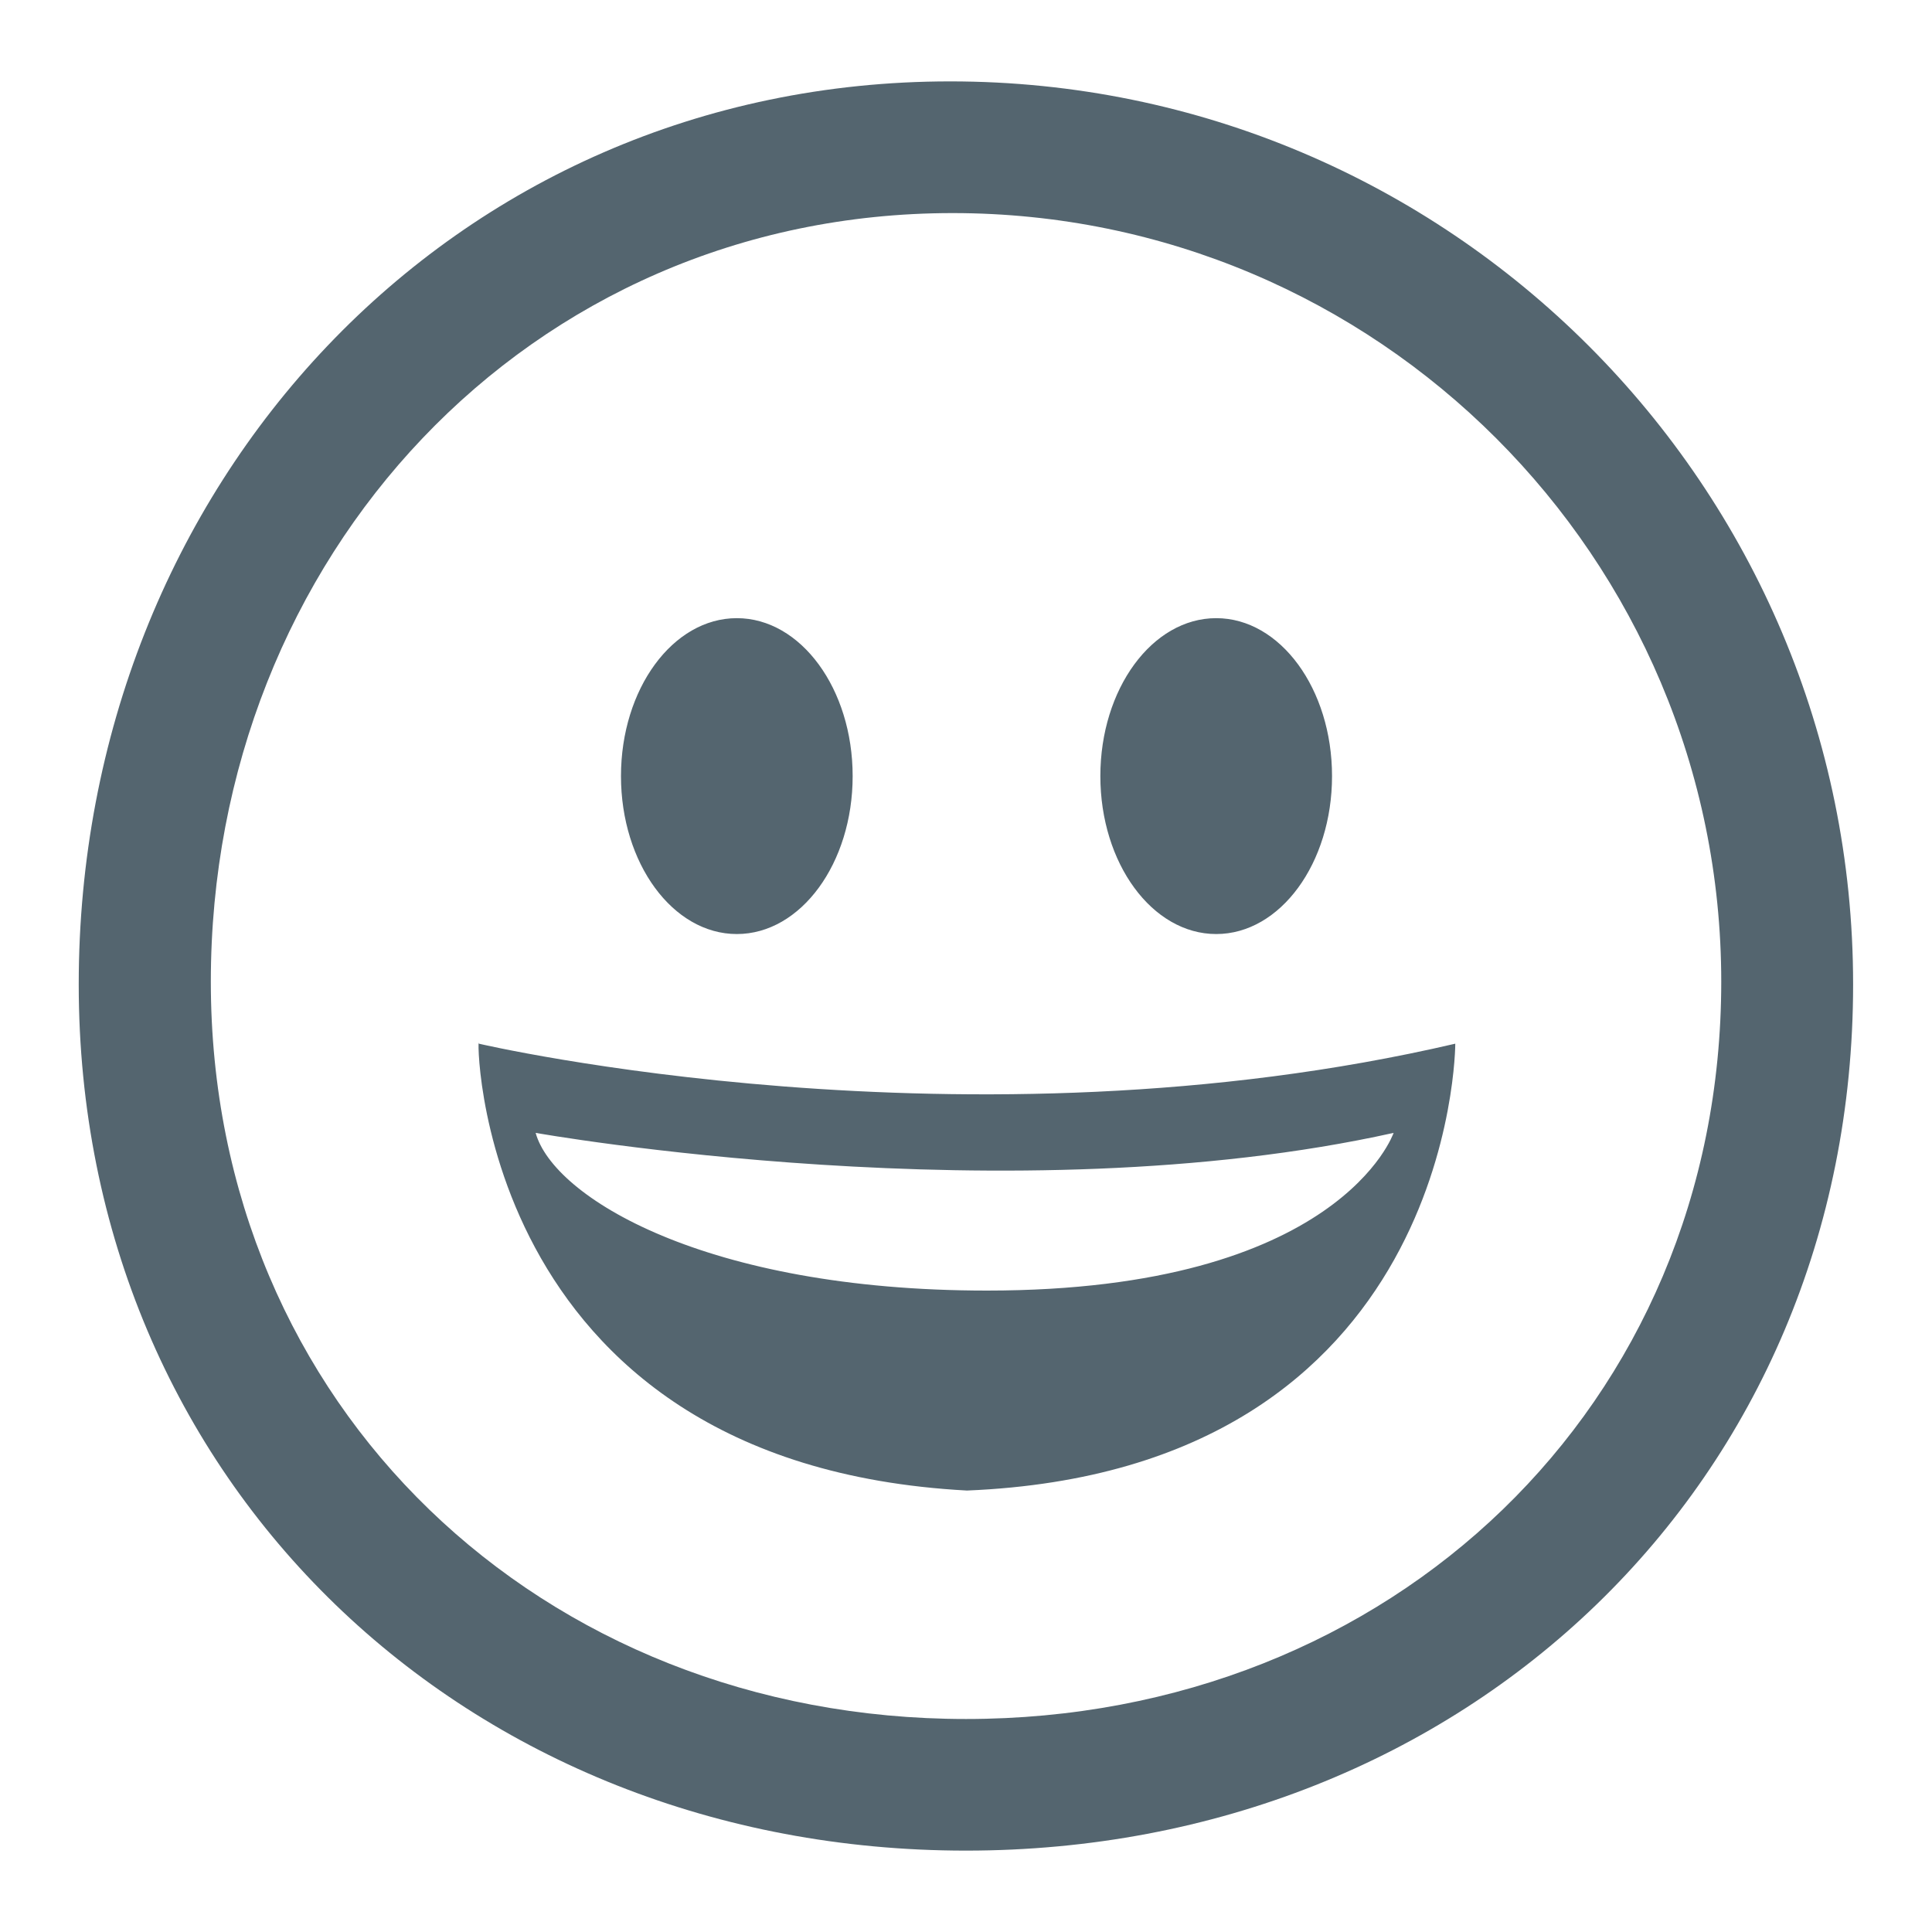 <svg xmlns="http://www.w3.org/2000/svg" xmlns:xlink="http://www.w3.org/1999/xlink" aria-hidden="true" role="img" viewBox="0 0 24 24" width="24" height="24" class="ekdr8vow dhq51u3o"><path fill="#54656f" d="M9.153 11.603c.795 0 1.439-.879 1.439-1.962s-.644-1.962-1.439-1.962-1.439.879-1.439 1.962.644 1.962 1.439 1.962zm-3.204 1.362c-.026-.307-.131 5.218 6.063 5.551 6.066-.25 6.066-5.551 6.066-5.551-6.078 1.416-12.129 0-12.129 0zm11.363 1.108s-.669 1.959-5.051 1.959c-3.505 0-5.388-1.164-5.607-1.959 0 0 5.912 1.055 10.658 0zM11.804 1.011C5.609 1.011.978 6.033.978 12.228s4.826 10.761 11.021 10.761S23.02 18.423 23.02 12.228c.001-6.195-5.021-11.217-11.216-11.217zM12 21.354c-5.273 0-9.381-3.886-9.381-9.159s3.942-9.548 9.215-9.548 9.548 4.275 9.548 9.548c-.001 5.272-4.109 9.159-9.382 9.159zm3.108-9.751c.795 0 1.439-.879 1.439-1.962s-.644-1.962-1.439-1.962-1.439.879-1.439 1.962.644 1.962 1.439 1.962z"></path></svg>